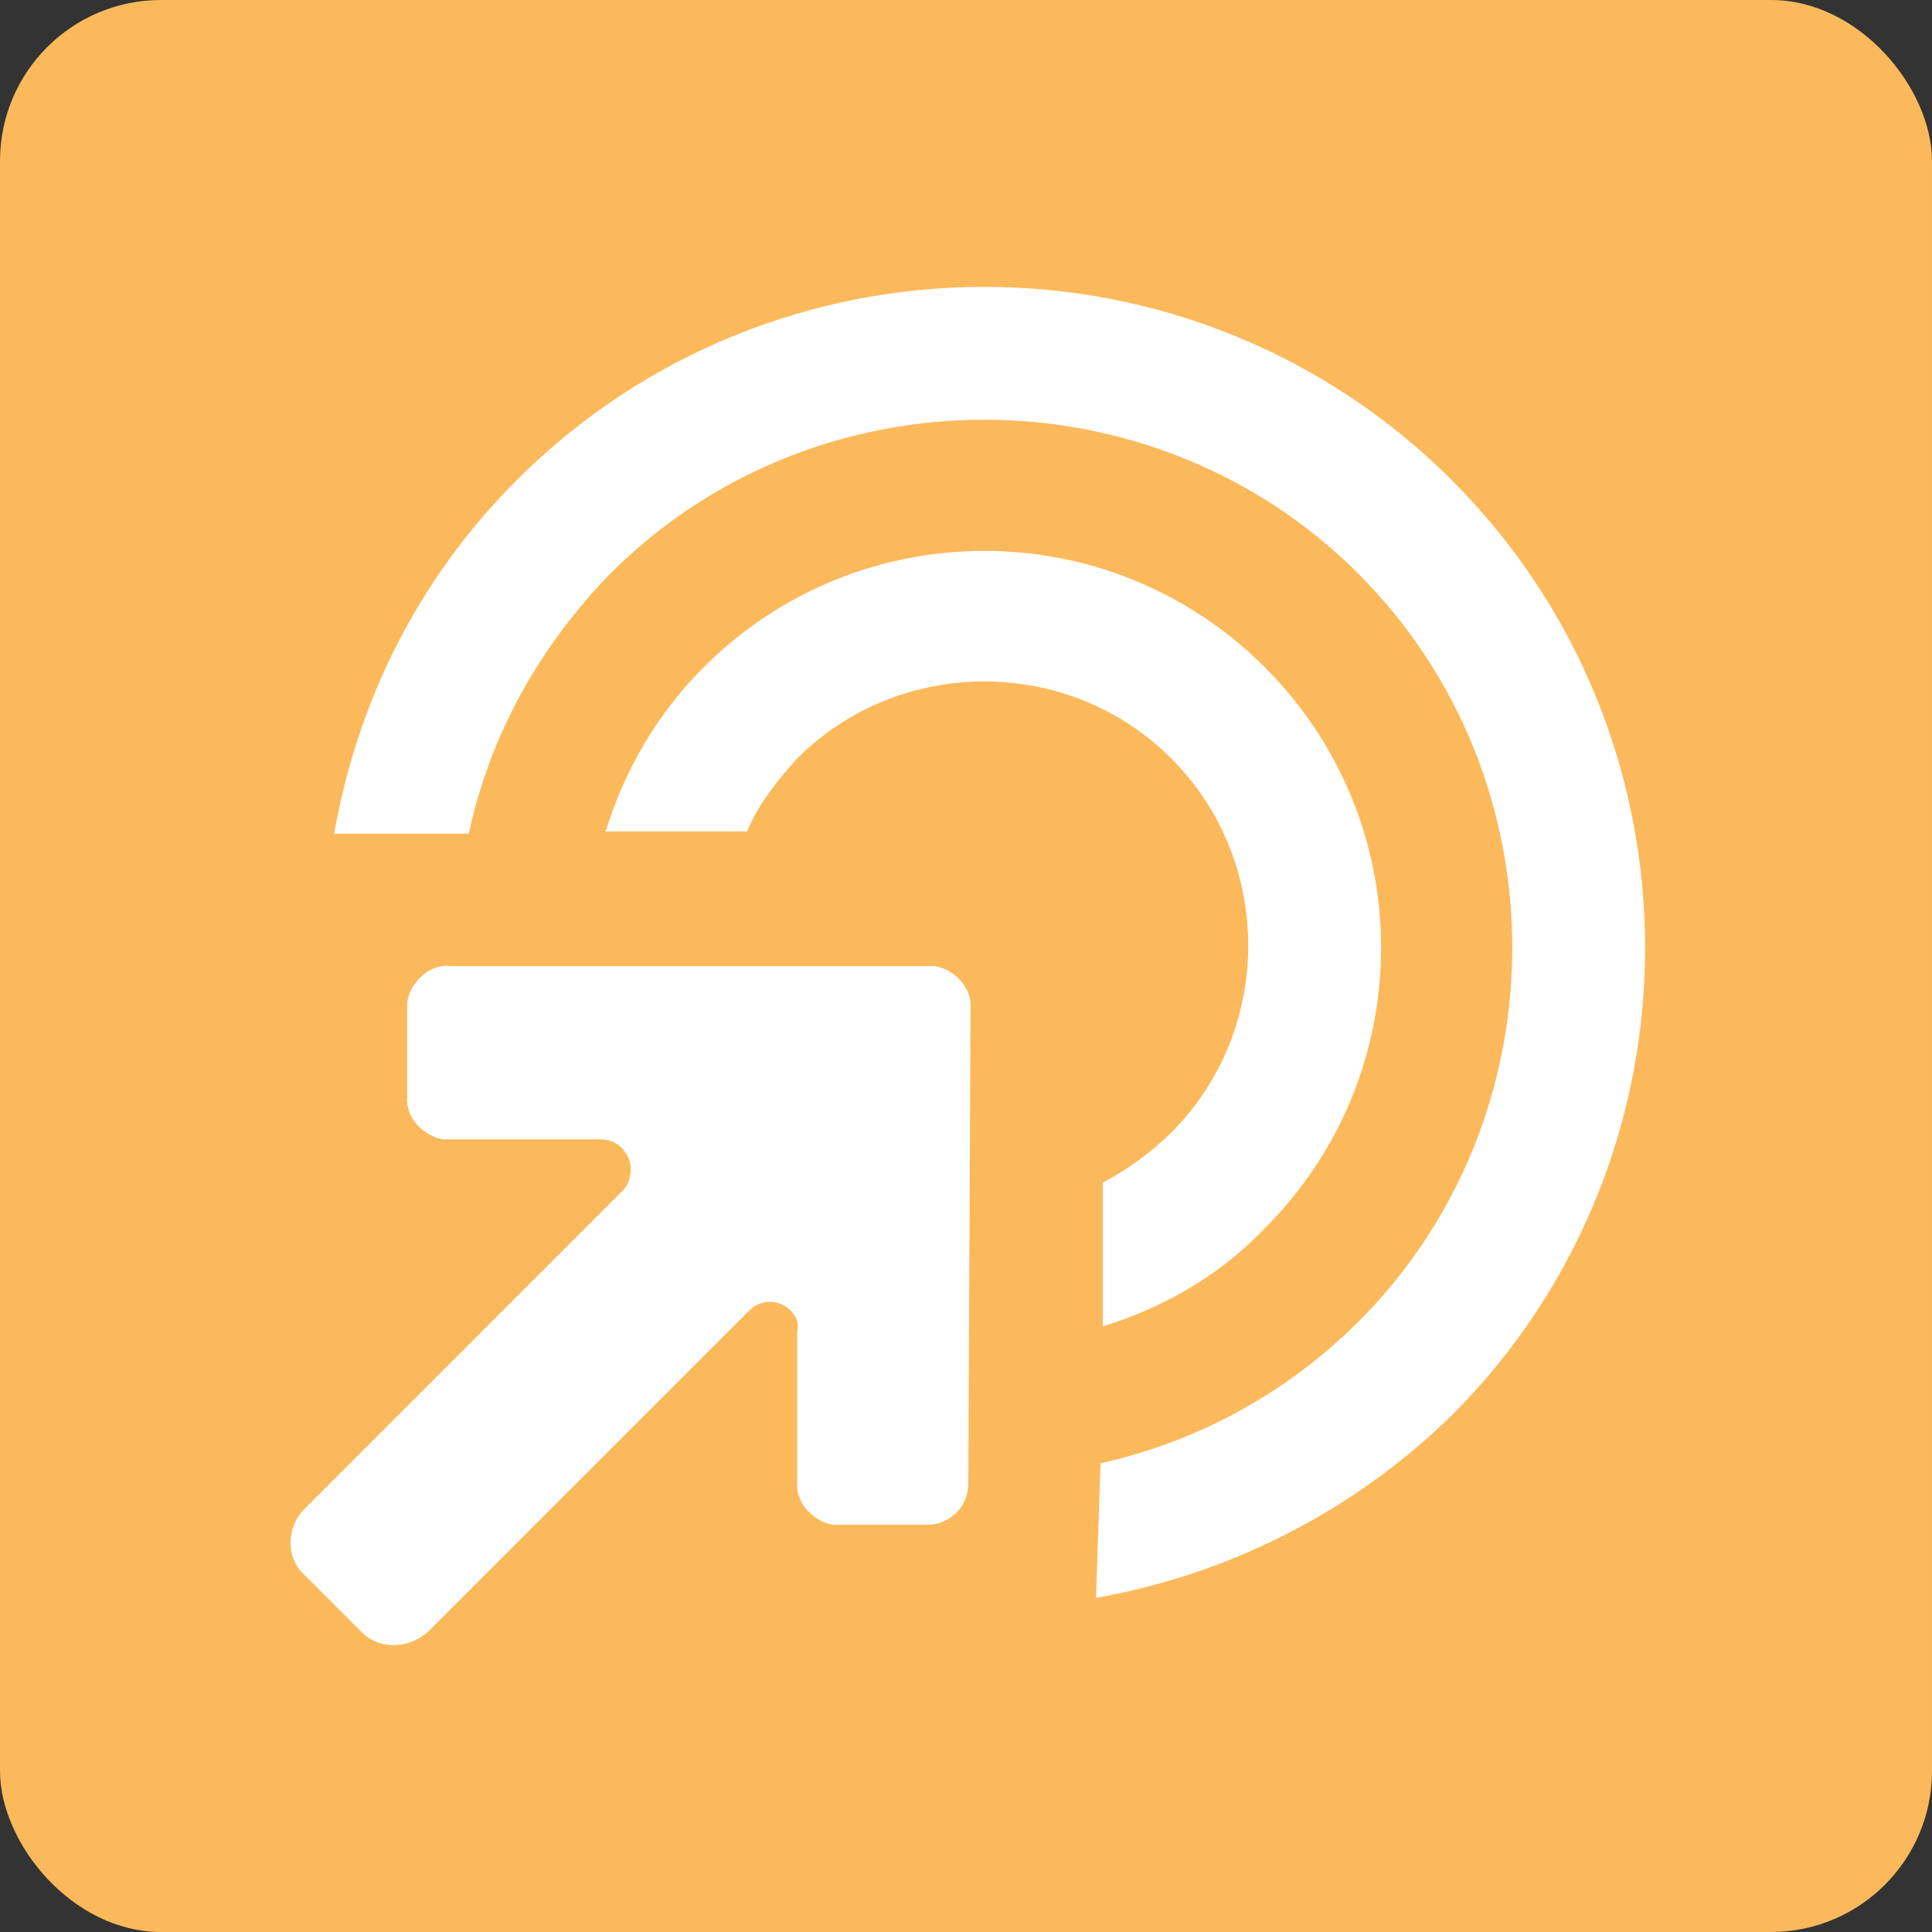 <svg width="48" height="48" viewBox="0 0 48 48" fill="none" xmlns="http://www.w3.org/2000/svg">
<rect x="0" y="0" width="48" height="48" fill="#333333" stroke="none"/>
<rect width="48" height="48" rx="4" fill="#FCB95B"/>
<mask id="mask0_0_398" style="mask-type:luminance" maskUnits="userSpaceOnUse" x="0" y="0" width="48" height="48">
<rect width="48" height="48" rx="4" fill="white"/>
</mask>
<g mask="url(#mask0_0_398)">
<path d="M23.037 37.883C23.603 37.883 24.057 37.43 24.057 36.863L24.113 25.077C24.17 24.51 23.66 24.057 23.207 24H23.037H11.193C10.627 23.943 10.173 24.453 10.117 24.907V25.077V27.23C10.06 27.797 10.57 28.25 11.023 28.307H11.193H14.933C15.33 28.307 15.67 28.647 15.67 29.043C15.67 29.213 15.613 29.44 15.5 29.553L7.567 37.487C7.113 37.94 7.113 38.677 7.51 39.073L9.04 40.603C9.493 41 10.173 40.943 10.627 40.547L18.617 32.557C18.9 32.273 19.353 32.273 19.637 32.557C19.75 32.67 19.863 32.84 19.807 33.067V36.807C19.75 37.373 20.26 37.827 20.713 37.883H20.883H23.037Z" fill="white"/>
<path fill-rule="evenodd" clip-rule="evenodd" d="M36.07 35.163C33.577 37.6 30.46 39.13 27.23 39.697L27.343 36.353C29.667 35.843 31.933 34.653 33.747 32.84C38.847 27.74 38.847 19.353 33.747 14.253C28.647 9.153 20.26 9.153 15.16 14.253C13.347 16.123 12.157 18.333 11.647 20.713H8.303C8.87 17.483 10.343 14.423 12.837 11.93C19.24 5.527 29.667 5.527 36.07 11.93C42.473 18.333 42.473 28.76 36.07 35.163ZM31.423 30.517C30.29 31.707 28.873 32.5 27.4 32.953V29.383C28.023 29.043 28.59 28.647 29.1 28.137C31.65 25.587 31.65 21.393 29.1 18.843C26.55 16.293 22.357 16.293 19.807 18.843C19.297 19.41 18.843 19.977 18.56 20.657H15.047C15.5 19.183 16.293 17.767 17.483 16.577C21.337 12.723 27.57 12.723 31.423 16.577C35.277 20.43 35.277 26.663 31.423 30.517Z" fill="white"/>
</g>
</svg>
